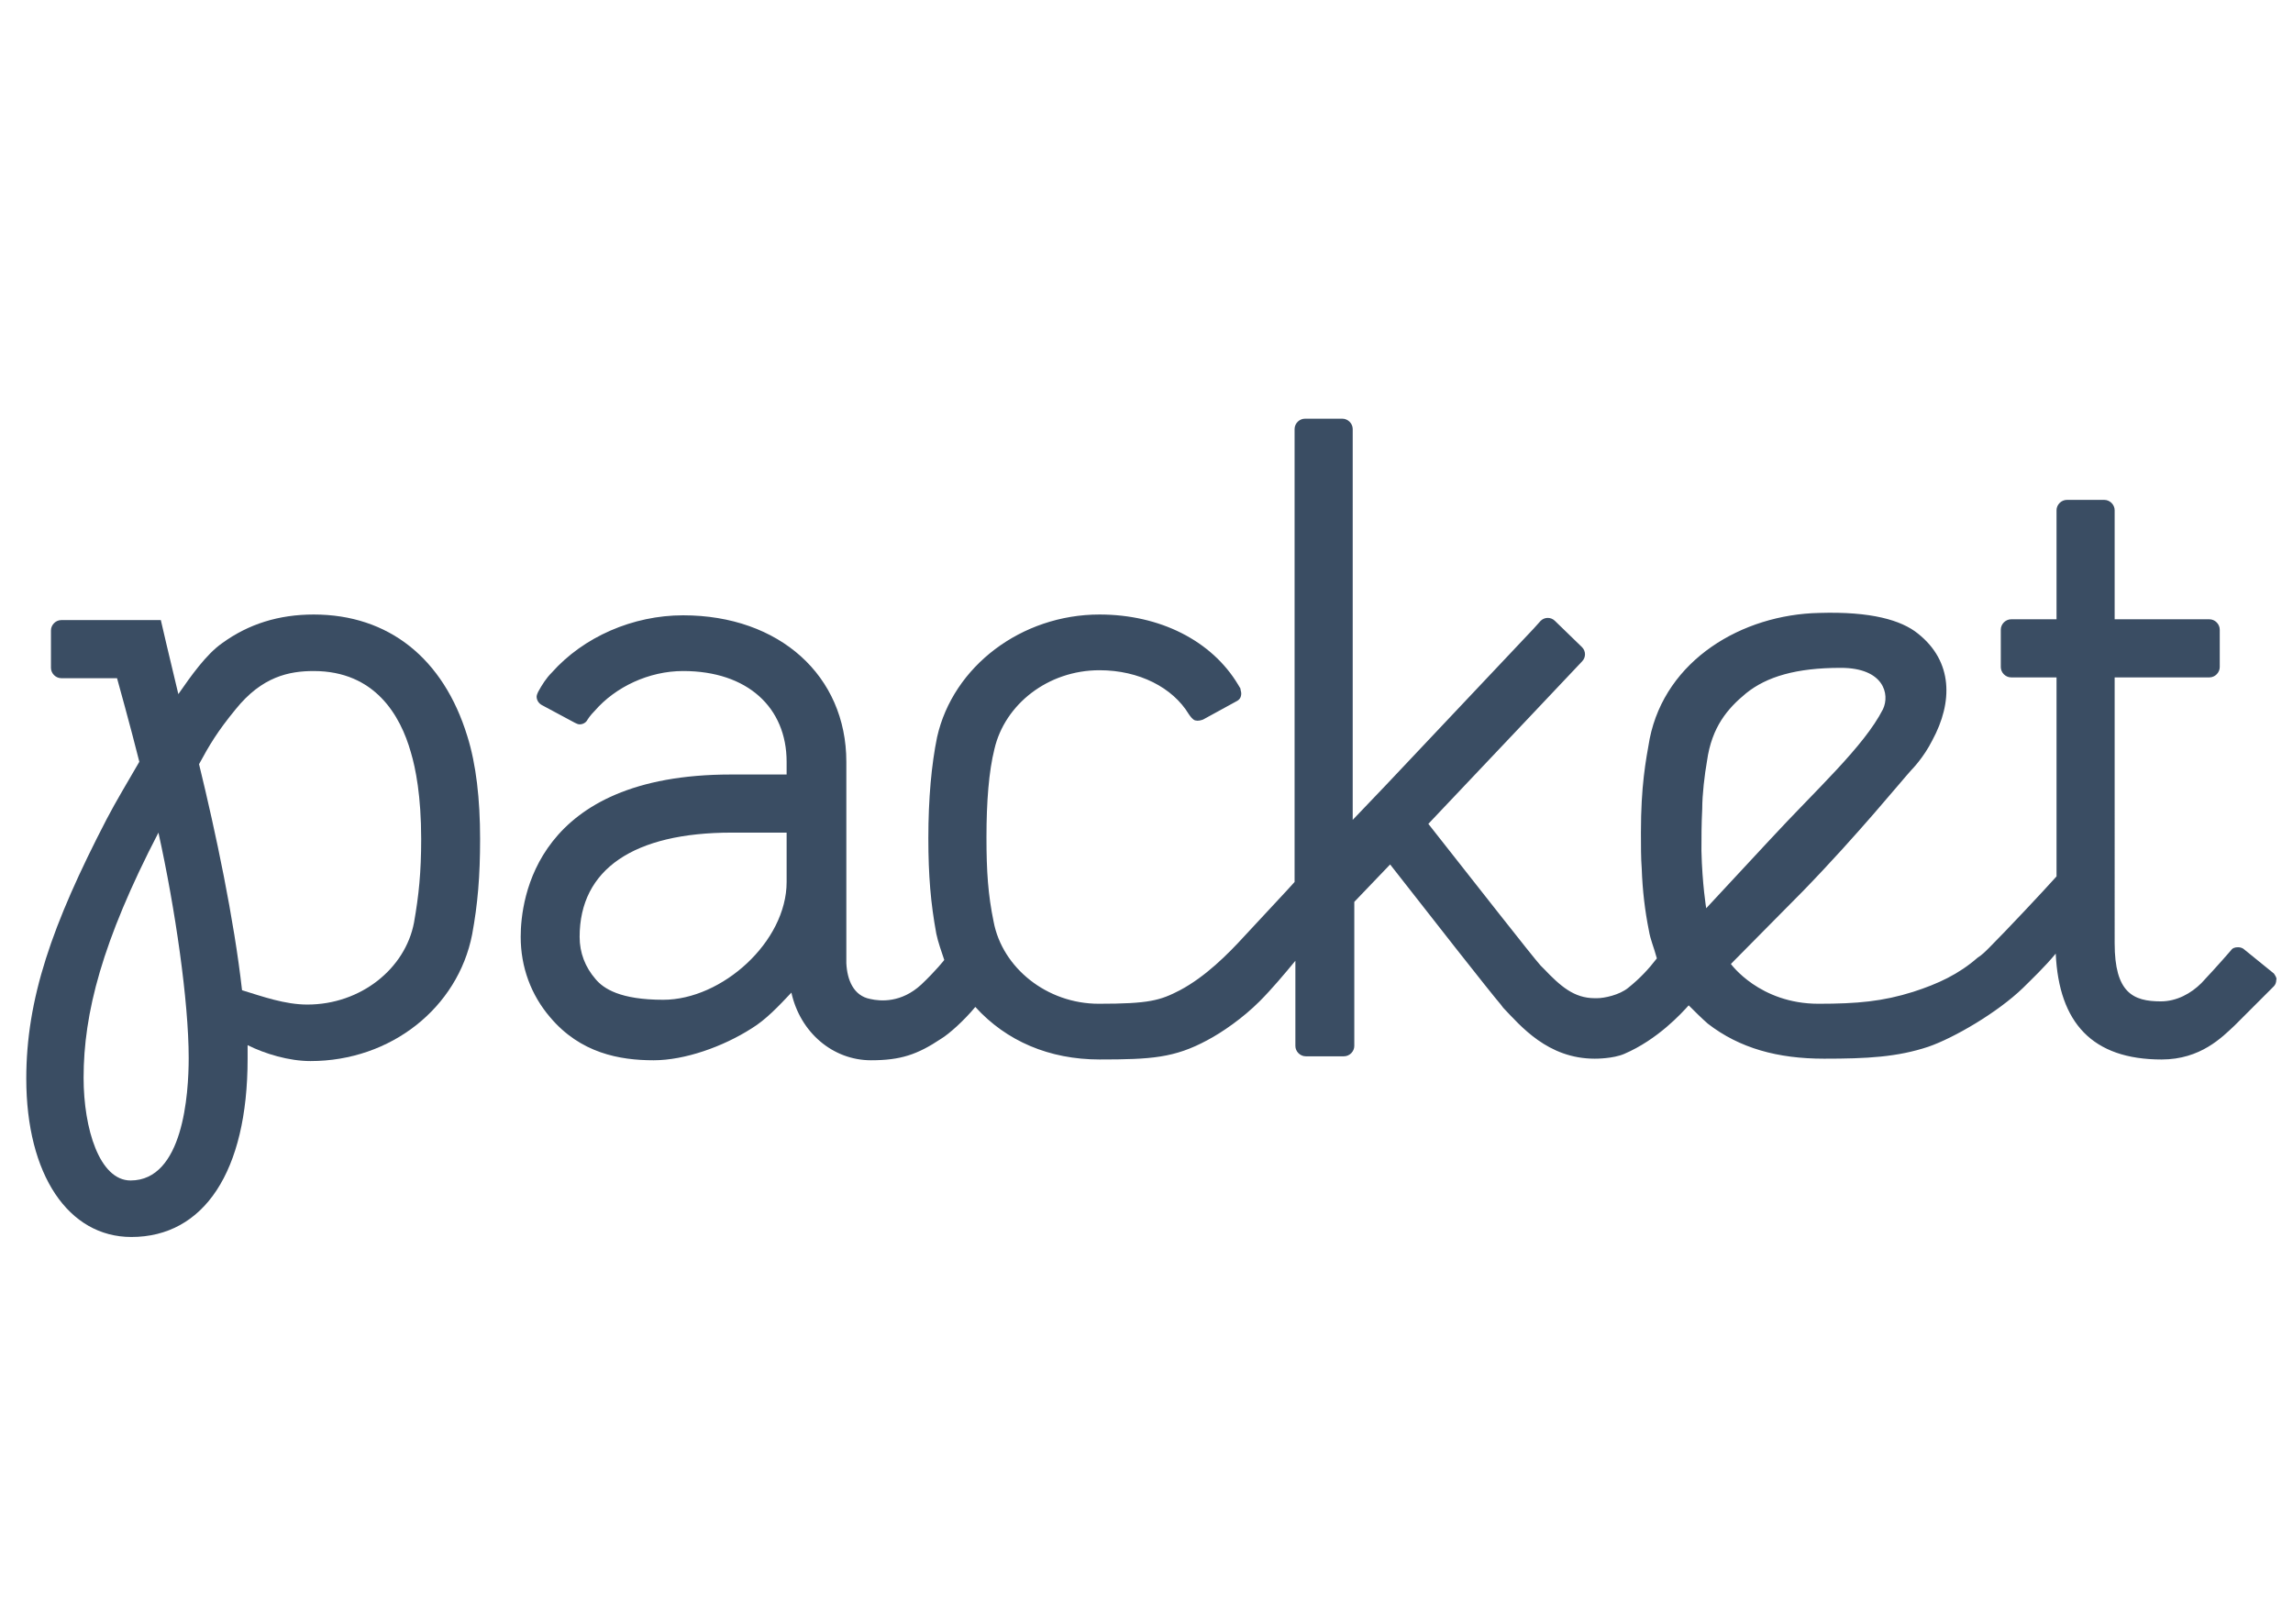 <?xml version="1.0" encoding="utf-8"?>
<!-- Generator: Adobe Illustrator 21.1.0, SVG Export Plug-In . SVG Version: 6.00 Build 0)  -->
<svg version="1.1" id="Layer_1" xmlns="http://www.w3.org/2000/svg" xmlns:xlink="http://www.w3.org/1999/xlink" x="0px" y="0px"
	 viewBox="0 0 288 204" style="enable-background:new 0 0 288 204;" xml:space="preserve">
<style type="text/css">
	.st0{fill:#3A4D63;}
</style>
<g>
	<path class="st0" d="M39.4,77.2c-4.4,0-8.2,1.2-11.5,3.6c-2,1.4-3.9,4.1-5.5,6.4c-1-4.1-2.2-9.3-2.2-9.3l-12.5,0
		c-0.7,0-1.3,0.6-1.3,1.3v4.7c0,0.7,0.6,1.3,1.3,1.3l7,0c0,0,1.7,6.1,2.8,10.5c-1.5,2.6-2.9,4.9-4.1,7.2
		c-6.9,13.3-10.1,22.6-10.1,32.6c0,12.1,5.3,19.9,13.2,19.9c9.1,0,14.6-8.2,14.6-22.4c0-0.3,0-1.2,0-1.7c2.2,1.1,5.2,2,7.9,2
		c10.1,0,18.5-6.7,20.3-15.9c0.7-3.8,1-7.3,1-12c0-5-0.5-9.4-1.6-12.9C55.7,82.7,48.8,77.2,39.4,77.2z M16.4,148.3
		c-3.9,0-5.9-6.5-5.9-12.9c0-8.1,2.3-17.1,9.4-30.8c2.1,9.5,3.8,21.2,3.8,28.3C23.7,137.5,23,148.3,16.4,148.3z M52,115.9
		c-1.1,5.8-6.7,10.3-13.4,10.3c-2.8,0-5.6-1-8.2-1.8c-1-8.9-3.3-19.8-5.4-28.4c1.3-2.4,2.3-4.1,4.6-6.9c3.3-4.1,6.7-4.8,9.8-4.8
		c7.7,0,10.9,5.6,12.2,10.2c0.6,2,1.3,5.5,1.3,10.9C52.9,109.6,52.6,112.5,52,115.9z"/>
	<path class="st0" d="M285.6,122.3l-3.7-3c-0.2-0.2-0.5-0.3-0.8-0.3c-0.4,0-0.7,0.1-0.9,0.4h0c-1.2,1.4-3.4,3.8-3.7,4.1
		c-1.3,1.3-3.1,2.3-5.1,2.3c-3.5,0-5.8-1.1-5.8-7.3V85.1h11.9c0.7,0,1.3-0.6,1.3-1.3v-4.7c0-0.7-0.6-1.3-1.3-1.3h-9.3v0h-2.6l0-13.7
		c0-0.7-0.6-1.3-1.3-1.3h-4.7c-0.7,0-1.3,0.6-1.3,1.3v13.7h-5.7c-0.7,0-1.3,0.6-1.3,1.3v4.7c0,0.7,0.6,1.3,1.3,1.3h5.7v0v25
		c-1.7,1.9-6.3,6.8-8.5,9c-0.4,0.4-0.9,0.9-1.4,1.2c-2.4,2.1-5,3.3-8.1,4.3c-3.8,1.2-7,1.5-11.9,1.5c-7.4,0-11-5-11-5
		c0.6-0.6,9-9.1,9-9.1c7-7.2,12.5-14,13.7-15.3c0,0,1.5-1.5,2.6-3.7c2.6-4.8,2.6-9.9-1.8-13.4c-2.1-1.7-5.9-2.8-12.4-2.6
		c-9.7,0.2-19.3,5.9-21.3,15.8c-0.5,2.8-1.1,5.9-1.1,11.8c0,1.5,0,3.3,0.1,4.5c0.1,2.8,0.4,5.3,0.9,7.8c0.2,1.2,0.6,2,1,3.5
		c-1,1.3-2.1,2.5-3.6,3.7c-1.1,0.9-3,1.3-3.9,1.3l-0.3,0c-2.6,0-4.3-1.5-6.4-3.7l-0.4-0.4c-1-1.1-8.5-10.7-14.1-17.8l12.4-13.1
		l6.9-7.3c0.5-0.5,0.5-1.3,0-1.8l-3.4-3.3c-0.5-0.5-1.3-0.5-1.8,0l-0.9,1l0,0l-18.5,19.6l-4.2,4.4V53.9c0-0.7-0.6-1.3-1.3-1.3h-3.5
		v0h-1.2c-0.7,0-1.3,0.6-1.3,1.3v16.2h0v40.7c-0.6,0.7-3.9,4.2-6.3,6.8c-2.1,2.3-4.9,5.1-8.1,6.8c-2.5,1.3-3.9,1.7-10.2,1.7
		c-6.5,0-12.1-4.5-13.2-10.3c-0.7-3.4-0.9-6.3-0.9-10.6c0-4.5,0.3-8.3,1-11.1c1.3-5.6,6.7-9.9,13.2-9.9c5,0,9.2,2.2,11.2,5.5
		c0.2,0.3,0.5,0.7,0.8,0.8c0.4,0.1,0.7,0,1-0.1l4.2-2.3c0.4-0.2,0.6-0.5,0.6-1c0-0.2-0.1-0.4-0.1-0.6l-0.3-0.5
		c-3.3-5.5-9.8-8.8-17.4-8.8c-9.8,0-18.4,6.5-20.4,15.4c-0.7,3.4-1.1,7.7-1.1,12.7c0,4.7,0.3,8.2,1,12c0.2,1,0.7,2.4,1,3.3
		c0,0-1,1.3-2.9,3.1c-2.5,2.3-5.1,2.1-6.4,1.8c-2.1-0.4-2.9-2.4-3-4.5c0,0,0-23.6,0-25.3c0-10.8-8.4-18.4-20.5-18.4
		c-6.3,0-12.5,2.7-16.5,7.2c-0.7,0.7-1.2,1.5-1.7,2.4c0,0-0.2,0.4-0.2,0.6c0,0.5,0.3,0.9,0.7,1.1v0l4.1,2.2h0
		c0.2,0.1,0.4,0.2,0.6,0.2c0.4,0,0.8-0.2,1-0.6c0,0,0.3-0.5,0.9-1.1c2.6-3,6.8-5,11.1-5c8.1,0,13,4.6,13,11.4c0,0.5,0,0.8,0,1.6
		l-7,0c-24.5,0-26.4,15.6-26.4,20.4c0,3.8,1.3,7.3,3.7,10.1c3.8,4.5,8.7,5.4,13,5.4c3.9,0,8.7-1.7,12.3-4c1.8-1.1,3.4-2.8,5-4.5
		c1.1,5,5.2,8.5,10,8.5c3.7,0,5.8-0.7,8.8-2.7c1-0.6,2.9-2.3,4.3-4c3.9,4.3,9.3,6.6,15.6,6.6c6.5,0,9.4-0.2,13.5-2.4
		c1.9-1,4.5-2.8,6.6-4.9c1.5-1.5,3.1-3.4,4.5-5.1l0,10.7c0,0.7,0.6,1.3,1.3,1.3h4.8c0.7,0,1.3-0.6,1.3-1.3v-18.1l4.5-4.7
		c5,6.4,12.6,16.1,13.9,17.6l0.3,0.4c2.2,2.3,5.6,6.4,11.5,6.4c0.2,0,2.3,0,3.7-0.6c4.2-1.8,7.2-5.1,8.1-6.1
		c0.6,0.6,1.7,1.7,2.4,2.3c4,3.1,8.8,4.4,14.6,4.4c5.4,0,9.2-0.2,13.1-1.5c3.2-1.1,8.7-4.3,11.9-7.4c1-1,2.7-2.6,4.1-4.3
		c0.4,8.7,4.6,13.3,13.3,13.3c4.9,0,7.6-2.8,9.2-4.3c0.2-0.2,4.9-4.9,4.9-4.9c0.2-0.2,0.3-0.5,0.3-0.8
		C286,122.9,285.8,122.6,285.6,122.3z M98.8,110.8c0,7.5-8.1,14.8-15.5,14.8c-5.4,0-7.5-1.4-8.5-2.6c-1.3-1.5-2-3.3-2-5.3
		c0-8.5,6.8-13.1,19.1-13.1l6.9,0V110.8z M214.3,114.1c0,0-0.5-3-0.6-7.2c0-1.6,0-3.4,0.1-5.3c0-1.8,0.3-4.3,0.6-6
		c0.6-4.3,2.6-6.6,4.9-8.5c2.6-2.1,6.3-3.2,11.9-3.2c5.4,0,6.2,3.3,5.3,5.2c-2.4,4.7-8.3,10-14.3,16.5L214.3,114.1z"/>
</g>
</svg>
